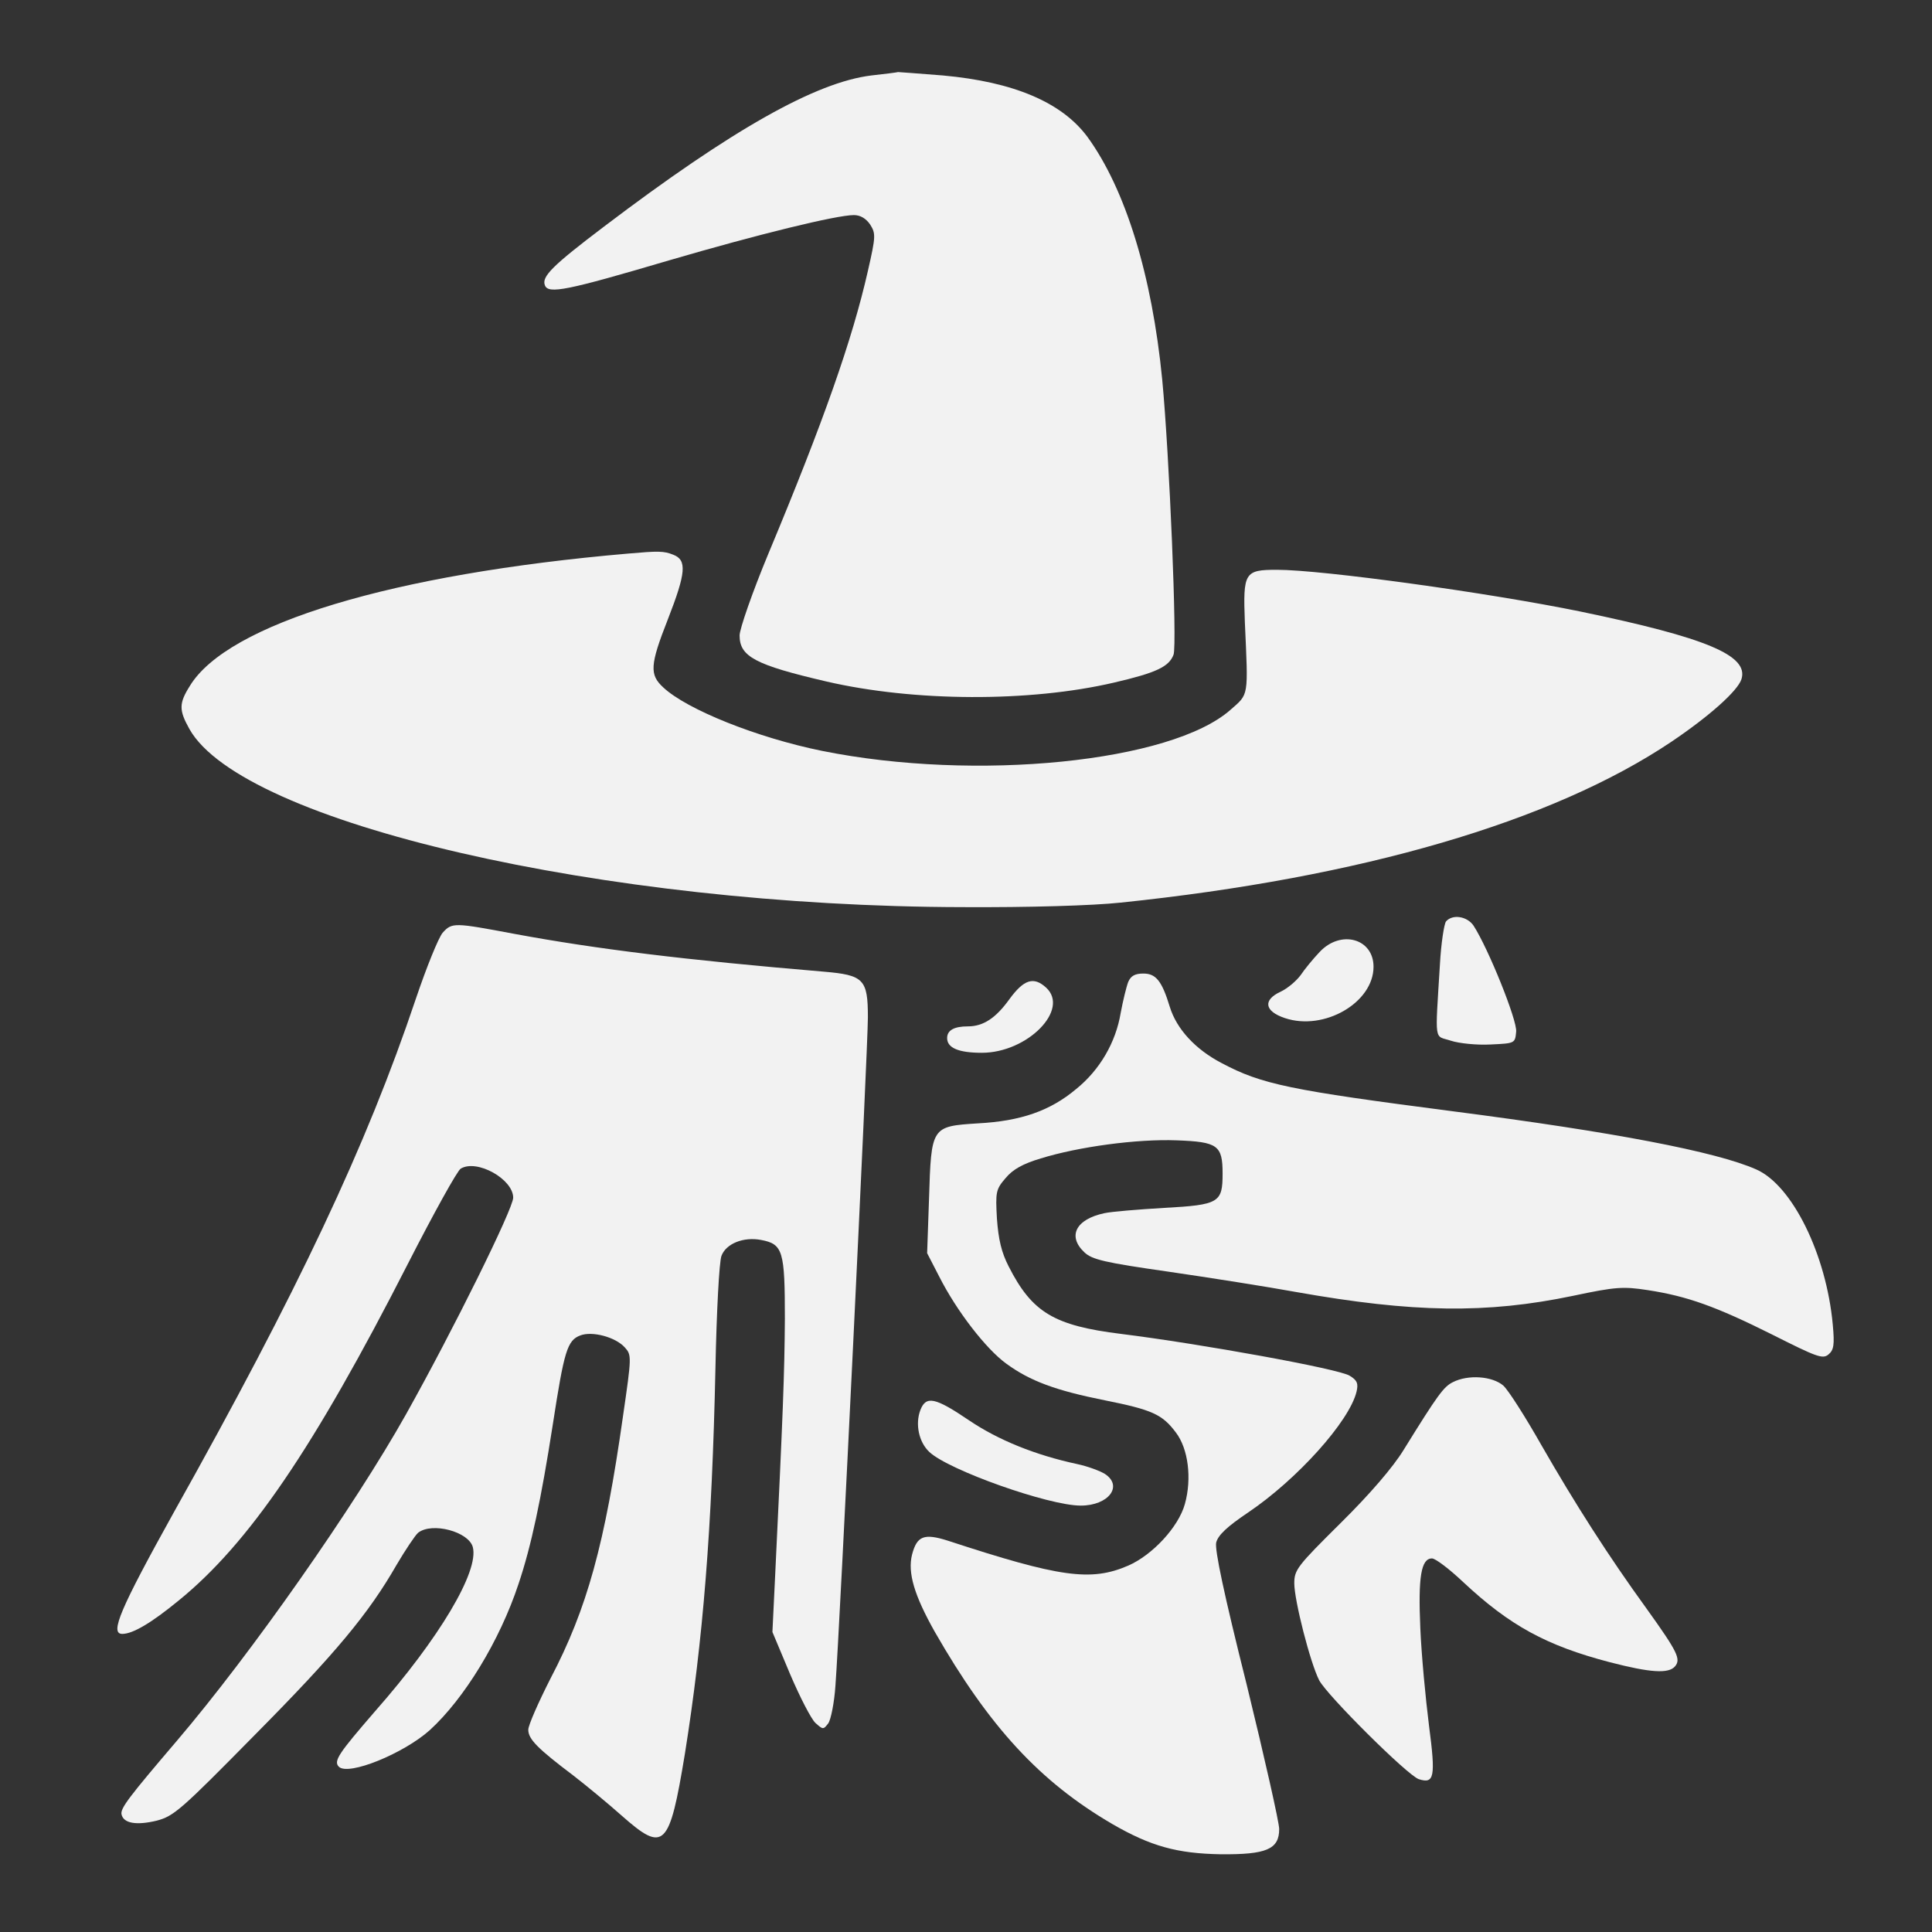 <svg version="1.0" xmlns="http://www.w3.org/2000/svg" width="682.667" height="682.667" viewBox="0 0 512 512"><rect x="0" y="0" width="512" height="512" fill="#333333" stroke="none"/><g fill="#f2f2f2"><path d="M230.9 20C216.2 21.8 194 34.3 160 60.1c-13.6 10.3-16.5 13.2-15.6 15.5.9 2.4 5.8 1.4 32.9-6.6 23.6-6.9 44.4-12 49-12 1.7 0 3.2.9 4.3 2.5 1.5 2.4 1.5 3.1-.6 12.3-4.1 18.1-11.7 39.8-26.4 75-4.2 10.1-7.6 19.9-7.6 21.6 0 5.6 4.1 7.8 23 12.2 23.3 5.4 53.9 5.5 76.2.3 11.2-2.6 14.6-4.2 15.8-7.4 1-2.6-1.1-53-3-72.9-2.7-27.6-9.7-50.4-19.8-64.3-6.8-9.2-19.6-14.6-38.3-16.3-6.3-.5-11.6-.9-11.9-.9-.3.1-3.5.5-7.1.9z"/><path d="M166.5 146.7c-62.5 5.4-106.2 18.6-116.2 35.1-2.9 4.6-2.9 6.4-.1 11.4 14 24.9 109.8 47 204.8 47.2 17.7.1 34.5-.4 42-1.2 63.6-6.6 114.3-21.4 145.9-42.6 10.1-6.8 17.6-13.5 18.6-16.6 2-6.3-9.3-11-42.5-17.9-24.3-5-68.6-11.1-80.6-11.1-8.6 0-9 .7-8.5 13.9.9 20 1.1 18.9-3.8 23.2-15.7 13.9-67.5 19.1-108.2 10.9-17.3-3.5-35.9-11-42.1-16.8-3.7-3.4-3.6-5.9 1.2-18.1 4.8-12.3 5.1-15.7 1.4-17.1-2.5-1-3.9-1-11.9-.3zm216.7 97.5c-.5.7-1.3 5.8-1.6 11.3-1.3 21.4-1.6 18.8 2.9 20.3 2.1.7 6.9 1.2 10.5 1 6.5-.3 6.5-.3 6.8-3.4.3-3-7.4-22.1-11.3-28.1-1.7-2.5-5.6-3.1-7.3-1.1zm-265.9 3c-1.1 1.3-4.3 9.2-7.1 17.5C97.1 303.7 79 342 46 400.9 31.9 426.3 29 433 32.4 433c2.8 0 7.7-2.9 14.9-8.8 18.6-15.1 35.8-40.3 60.7-89.1 6.9-13.5 13.2-24.9 14.1-25.4 4.3-2.6 13.9 2.8 13.9 7.7 0 2.9-15.8 34.9-28.4 57.4-13.7 24.4-41 63.4-60.7 86.5-12.8 15-15 17.9-14.7 19.5.5 2.4 3.9 3 9.3 1.7 4.6-1.2 6.5-2.9 26-22.7 21.5-21.7 30.2-32.2 37.6-45.1 2.3-3.9 4.9-7.8 5.7-8.5 3.7-2.9 13.4-.3 14.5 3.8 1.7 6.4-8.9 24.2-25.9 43.5-9.6 11.1-11.1 13.2-9.6 14.7 2.5 2.5 17.2-3.5 24.1-9.7 9.1-8.3 18.5-23.6 23.5-38.7 3.4-10.1 6-22.4 9.1-42.3 3-19.4 3.8-22.3 7.3-23.6 3.1-1.2 9.3.4 11.8 3.2 1.8 2 1.8 2.4-.5 18.2-4.8 33.9-9.5 51-19.2 69.5-3.2 6.3-5.9 12.4-5.9 13.6 0 2.5 2.5 5 11.9 12.1 3.5 2.7 9.3 7.5 12.9 10.7 11.2 9.9 12.6 8.5 16.7-16.4 4.8-30.1 7.2-59.7 8.1-102.3.3-14.9 1-28.2 1.6-29.7 1.2-3.2 5.8-5.1 10.5-4.2 5.8 1.1 6.3 2.9 6.3 20.9-.1 14.6-.5 25-2.6 68.5l-.7 14.5 4.7 11.2c2.6 6.1 5.6 11.9 6.7 12.9 2 1.8 2.1 1.8 3.4.1.7-1 1.6-5.5 1.9-10 1.1-14.2 8.6-169.1 8.6-177.1 0-10.1-1.1-11.2-11.7-12.1-36.8-3.1-60.3-6-81.9-10-16-3-16.6-3.1-19.1-.3zm232.4 5.1c-1.8 1.9-4 4.6-5 6.1-1.1 1.5-3.4 3.5-5.3 4.4-4.8 2.2-4.3 5.2 1.1 7 10.4 3.5 23.5-4.1 23.5-13.6 0-7.5-8.7-9.9-14.3-3.9z"/><path d="M299 260.2c-.5 1.3-1.4 5-2 8.2-1.3 7.9-5.6 15.2-11.8 20.2-6.9 5.8-14.7 8.5-26 9.1-12.4.8-12.4.8-13 20l-.5 14.4 3.2 6.2c4.6 9.1 12.4 19.2 17.8 23.1 6.3 4.6 13.1 7.1 26.1 9.7 12.5 2.5 15.2 3.7 18.8 8.5 3.3 4.3 4.3 12.2 2.4 19-1.7 6.1-8.6 13.5-15 16.3-9.9 4.3-18.2 3.1-47.8-6.6-6.3-2-8.2-1.3-9.5 3.7-1.2 4.8.6 10.8 6 20.4 14.5 25.3 27.9 39.8 47.1 51 10.2 5.9 17.2 7.8 28.7 8 12.1.1 15.5-1.3 15.5-6.7 0-1.7-3.9-19-8.6-38.2-6.1-24.3-8.5-35.8-8.1-37.7.5-2 3-4.3 8.5-8 12.9-8.7 26.8-24.1 28.7-32 .5-2.1.2-3-1.8-4.2-2.6-1.8-39.7-8.5-60.6-11.1-17.8-2.2-23.6-5.7-29.8-17.9-1.9-3.7-2.7-7.1-3.1-12.6-.4-7.1-.3-7.8 2.3-10.8 1.9-2.3 4.6-3.8 9.3-5.2 10-3.1 25.5-5.2 36-4.8 10.9.4 12.2 1.3 12.2 8.8 0 7.7-.9 8.3-15.4 9.1-6.9.4-14.1 1-15.9 1.4-7.6 1.6-9.9 6.1-5.3 10.4 2 1.9 5.4 2.7 22.2 5.1 11 1.6 26.2 4 33.9 5.4 31 5.5 50.4 5.8 73.4 1 11.3-2.4 13.3-2.5 19.8-1.5 10.4 1.6 18 4.3 33 11.8 11.7 5.9 13.3 6.5 14.8 5.3 1.5-1.2 1.7-2.6 1.2-8-1.7-18.5-10.7-36.9-20.3-41.1-10.6-4.7-37.8-9.9-80.4-15.4-43.1-5.6-50.6-7.1-61.3-12.8-6.9-3.6-11.9-9-13.7-14.9-2.1-6.9-3.7-8.8-7-8.8-2.2 0-3.3.6-4 2.2zm-31.5 4.6c-3.6 5-6.9 7.2-11 7.2-3.6 0-5.5 1-5.5 3.1 0 2.6 3 3.9 9.2 3.9 12.1 0 23.4-11.5 17-17.3-3.3-3-5.9-2.1-9.7 3.1z"/><path d="M385 366.3c-2.4 1.2-3.9 3.2-13 17.9-2.8 4.6-9 11.8-16.7 19.4-11.5 11.4-12.3 12.4-12.3 16 0 4.5 4.2 21 6.6 25.7 2.1 4 23.4 25.2 26.4 26.2 4.1 1.3 4.5-.5 2.7-14.2-.9-7.1-2-18.7-2.3-25.8-.6-13.6.2-18.5 3.1-18.5.9 0 4.6 2.8 8.3 6.3 12.3 11.5 22 16.8 38.8 21.2 10.8 2.8 15.6 3.1 17.3 1.1 1.6-1.9.7-3.8-7.4-15.1-10.3-14.2-19.1-28-28-43.5-4.2-7.4-8.7-14.5-10.1-15.8-2.9-2.5-9.3-3-13.4-.9zm-141.1 7.4c-1.4 3.7-.4 8.5 2.4 11.1 5.1 4.8 31.6 14.2 40.1 14.2 7.4 0 11.3-5.2 6.4-8.4-1.3-.8-4.5-2-7.3-2.6-11.2-2.4-21-6.4-28.7-11.6-9-6.1-11.4-6.6-12.9-2.7z"/></g></svg>
